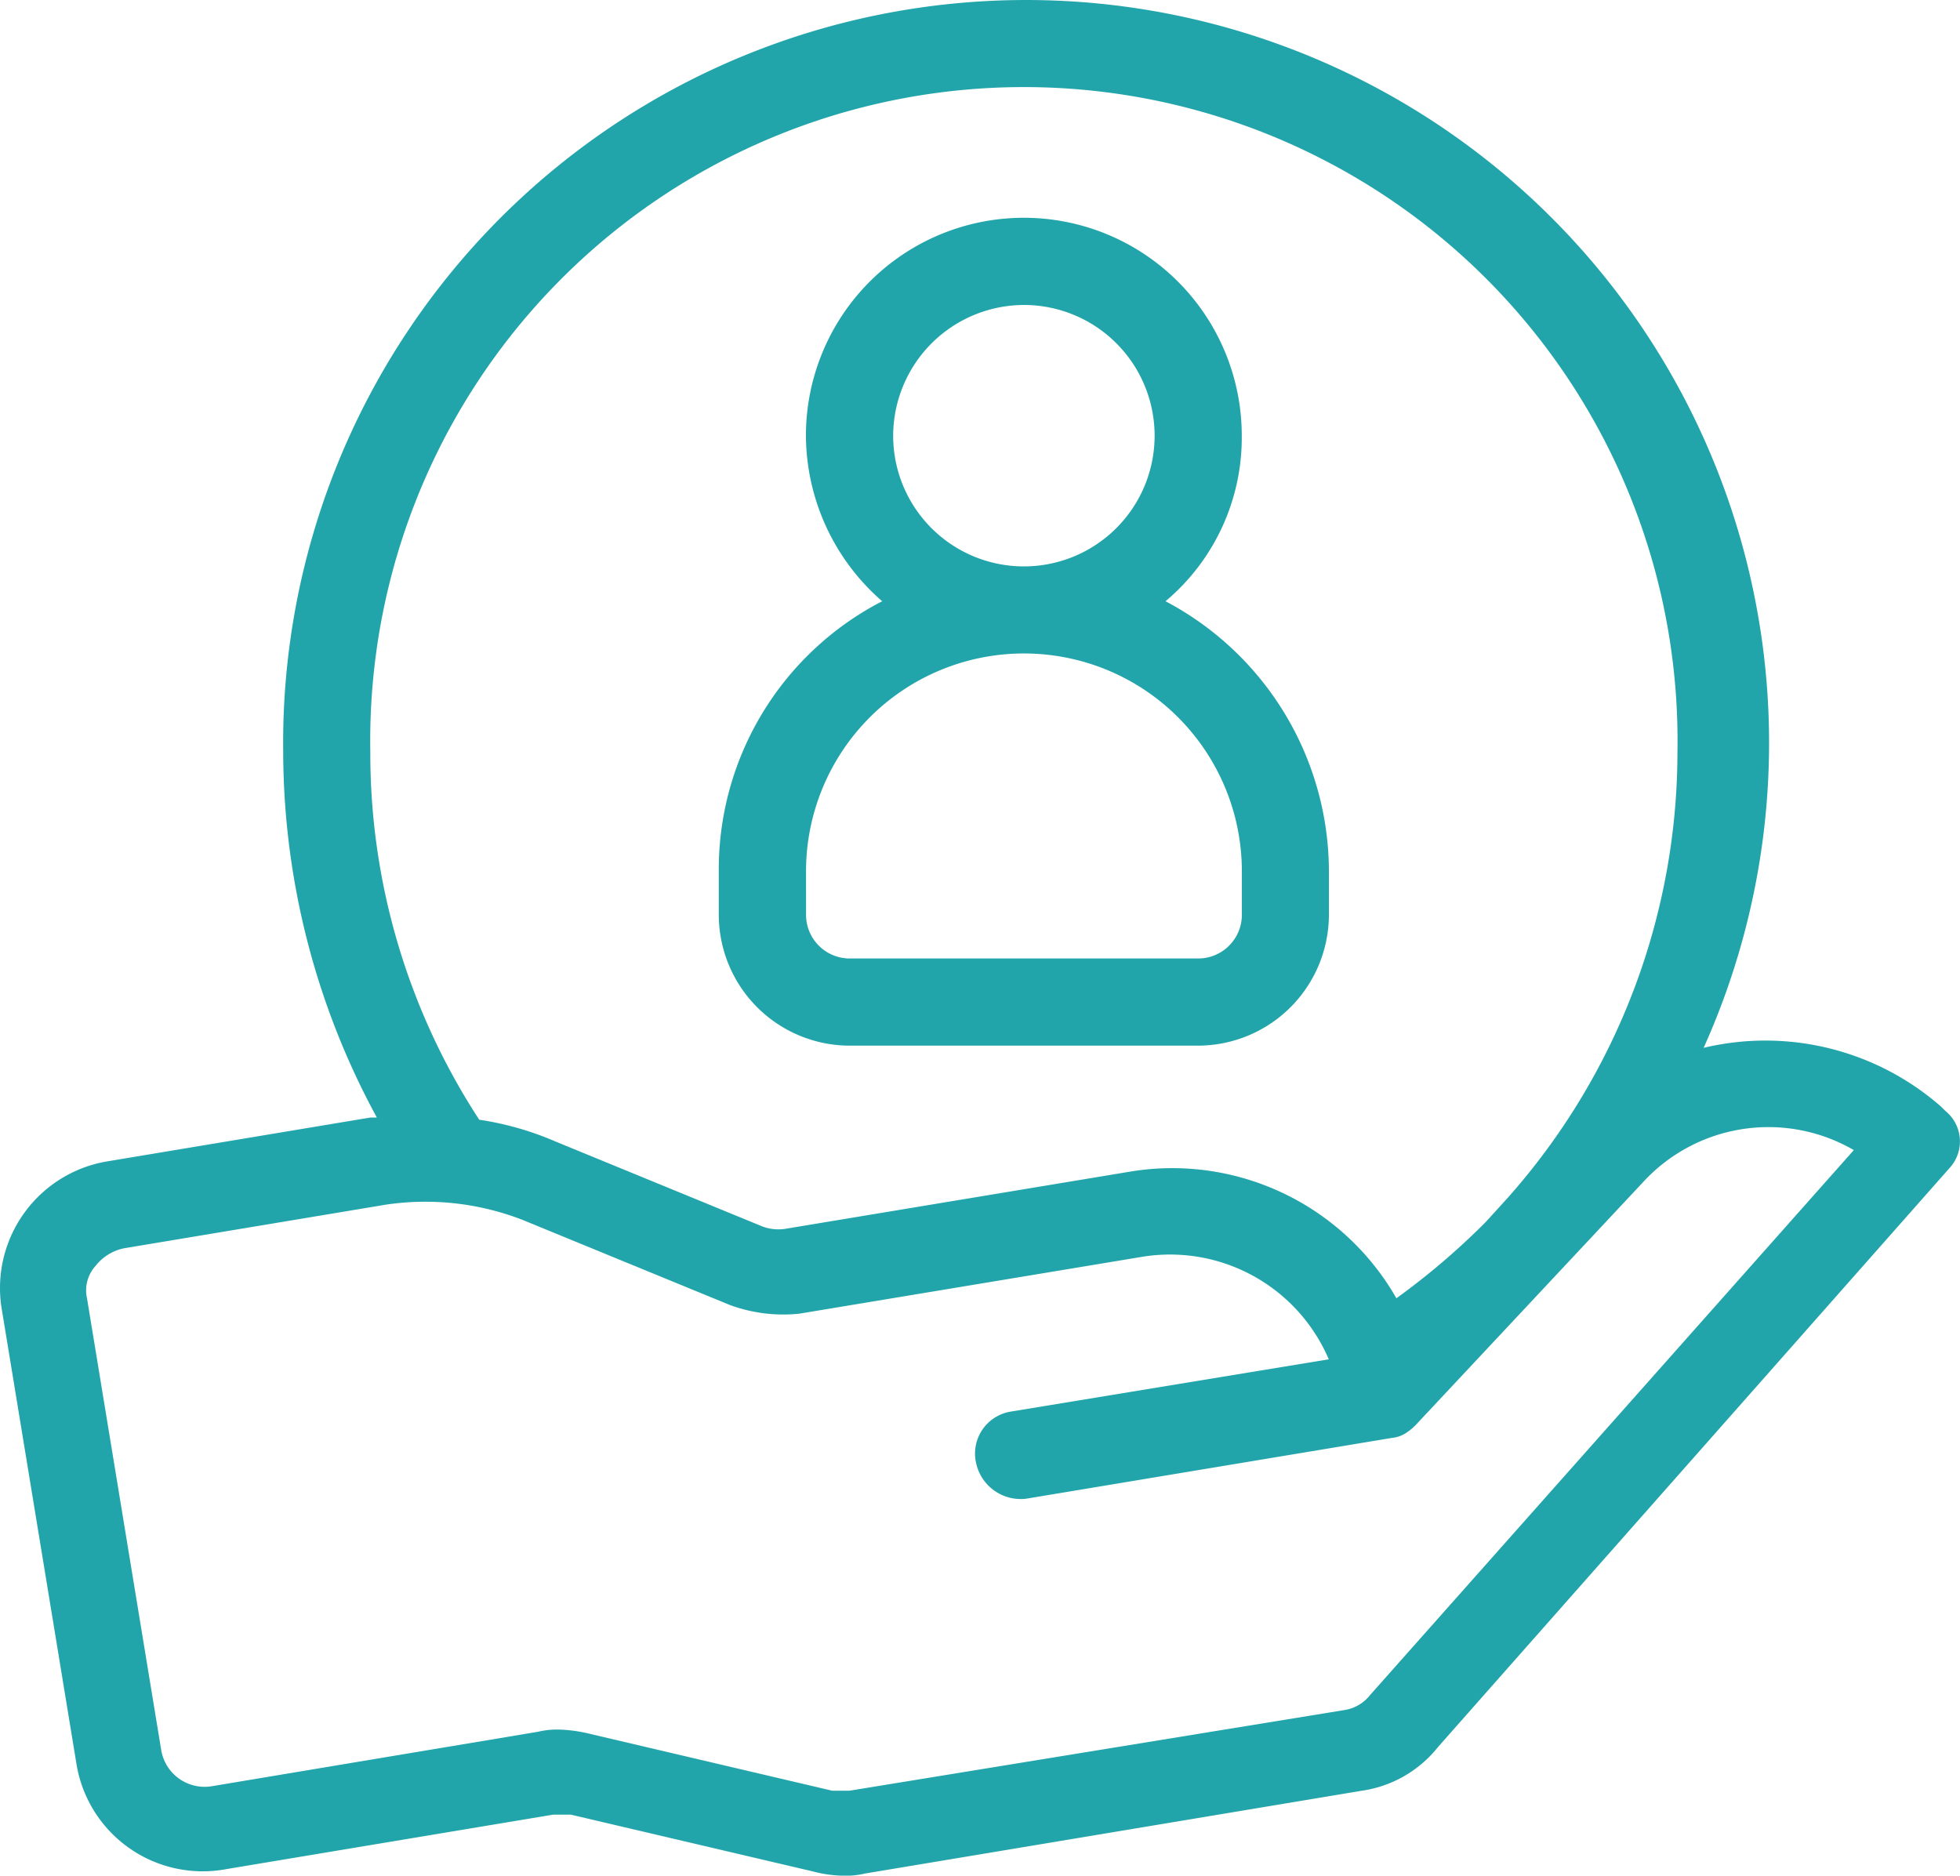 <svg id="Component_211_1" data-name="Component 211 – 1" xmlns="http://www.w3.org/2000/svg" width="76" height="72.733" viewBox="0 0 76 72.733">
  <path id="Path_36390" data-name="Path 36390" d="M287.875,126.74h13.516a5.084,5.084,0,0,0,5.069-5.069v-1.689a11.861,11.861,0,0,0-6.336-10.475,8.279,8.279,0,0,0,2.957-6.42,8.448,8.448,0,0,0-16.9,0,8.559,8.559,0,0,0,2.957,6.42,11.7,11.7,0,0,0-6.336,10.475v1.689a5.083,5.083,0,0,0,5.068,5.069Zm6.758-28.722a5.069,5.069,0,1,1-5.069,5.069A5.084,5.084,0,0,1,294.633,98.018Zm-8.448,21.964a8.448,8.448,0,1,1,16.9,0v1.689a1.694,1.694,0,0,1-1.689,1.689H287.875a1.694,1.694,0,0,1-1.689-1.689Z" transform="translate(-254.931 -86.192)" fill="#21a5aa"/>
  <path id="Path_36391" data-name="Path 36391" d="M173.446,81.724l-.169-.169a10.331,10.331,0,0,0-9.207-2.28,28.809,28.809,0,1,0-55.078-11.489,29.77,29.77,0,0,0,3.632,14.192h-.253l-10.137,1.689a4.981,4.981,0,0,0-4.14,5.829l2.872,17.486a4.961,4.961,0,0,0,5.829,4.139l12.671-2.112h.676l9.377,2.2a4.993,4.993,0,0,0,1.183.169,3.179,3.179,0,0,0,.845-.084l19.26-3.21a4.61,4.61,0,0,0,2.957-1.689l19.852-22.471a1.52,1.52,0,0,0-.17-2.2ZM112.37,67.786a25.346,25.346,0,1,1,50.685,0A26.044,26.044,0,0,1,156.466,85.1l-.845.929a27.985,27.985,0,0,1-3.464,2.957,10.006,10.006,0,0,0-10.39-4.9l-13.263,2.2a1.76,1.76,0,0,1-.929-.084l-8.025-3.295a11.859,11.859,0,0,0-2.957-.845,25.993,25.993,0,0,1-4.223-14.277Zm38.774,36.578a1.57,1.57,0,0,1-1.014.592l-19.176,3.125h-.676l-9.377-2.2a5.719,5.719,0,0,0-1.183-.169,3.18,3.18,0,0,0-.845.084L106.2,107.912a1.707,1.707,0,0,1-1.943-1.436l-2.872-17.486a1.414,1.414,0,0,1,.338-1.267,1.878,1.878,0,0,1,1.1-.676l10.137-1.689a10.421,10.421,0,0,1,5.322.592l8.025,3.295a5.979,5.979,0,0,0,2.7.338l13.263-2.2a6.693,6.693,0,0,1,7.265,3.97l-12.334,2.028a1.649,1.649,0,0,0-1.352,1.943,1.773,1.773,0,0,0,1.943,1.436L151.989,94.4a1.2,1.2,0,0,0,.507-.169A2.23,2.23,0,0,0,153,93.8l8.7-9.293a6.6,6.6,0,0,1,8.194-1.267Z" transform="translate(-98.011 -38.642)" fill="#21a5aa"/>
</svg>
